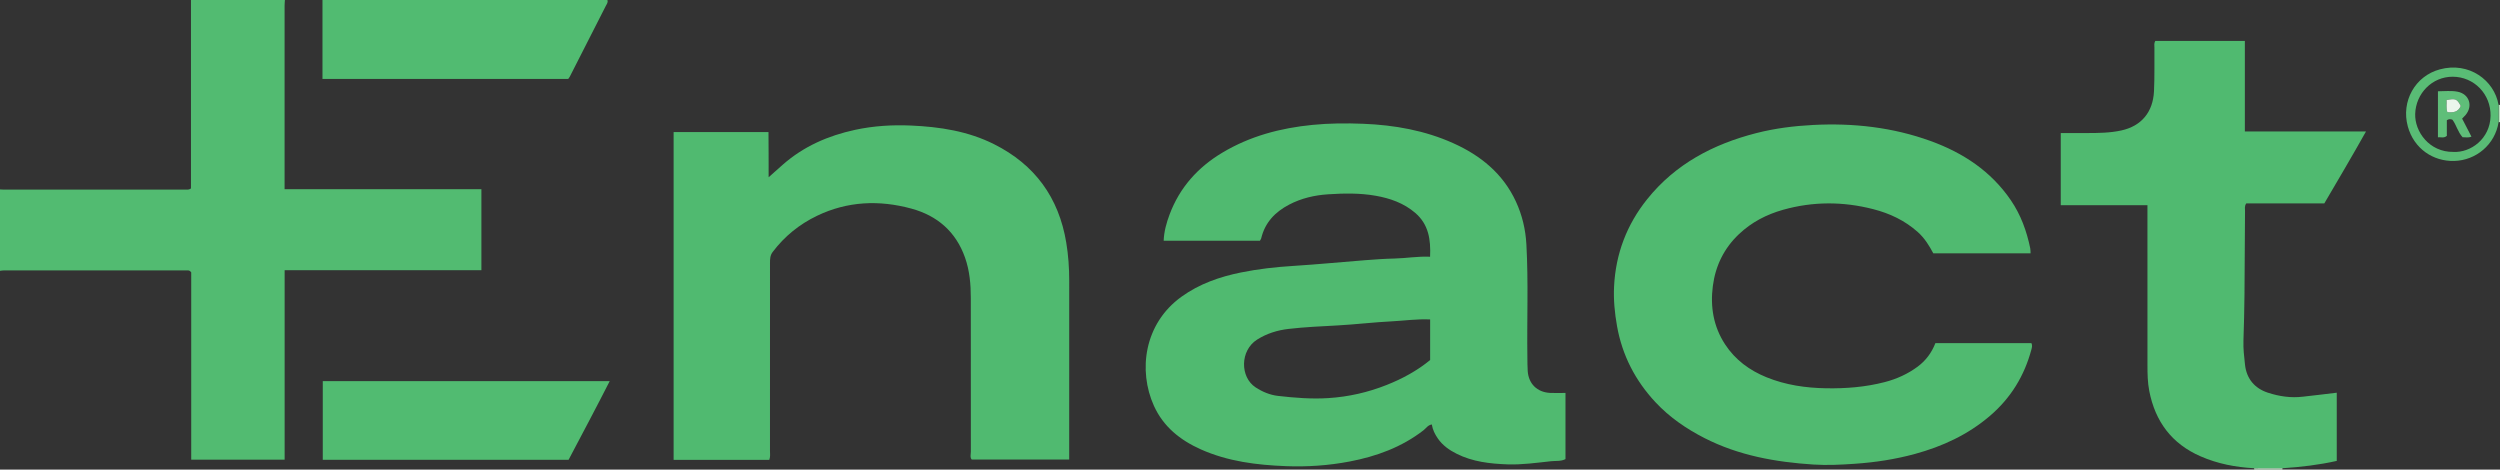 <?xml version="1.0" encoding="iso-8859-1"?>
<!-- Generator: Adobe Illustrator 27.0.0, SVG Export Plug-In . SVG Version: 6.00 Build 0)  -->
<svg version="1.1" id="Layer_1" xmlns="http://www.w3.org/2000/svg" xmlns:xlink="http://www.w3.org/1999/xlink" x="0px" y="0px"
	 viewBox="0 0 1597 300" style="enable-background:new 0 0 1597 300;" xml:space="preserve">
<rect x="0" y="0" width="1597" height="300" fill="#333333" stroke="none"/>
<g>
	<path style="fill:#52BB71;" d="M182,0c-0.07,1.16-0.201,2.319-0.202,3.479c-0.011,37.816-0.009,75.633-0.009,113.449
		c0,1.153,0,2.306,0,3.948c41.934,0,83.657,0,125.735,0c0,17.36,0,34.234,0,51.726c-41.8,0-83.504,0-125.7,0
		c0,40.665,0,80.719,0,121.027c-20.063,0-39.632,0-59.673,0c0-40.179,0-80.237,0-119.67c-1.058-1.452-1.957-1.222-2.739-1.222
		c-38.983-0.016-77.965-0.016-116.948-0.003c-0.822,0-1.643,0.174-2.465,0.266c0-17.333,0-34.667,0-52
		c0.664,0.037,1.327,0.107,1.991,0.107c38.761,0.005,77.521,0.008,116.282-0.008c1.118,0,2.309,0.302,3.728-0.719
		c0-39.956,0-80.167,0-120.379C142,0,162,0,182,0z"/>
	<path style="fill:#51BB71;" d="M388,0c0.564,1.466-0.385,2.546-0.972,3.7c-7.675,15.1-15.36,30.194-23.053,45.284
		c-0.221,0.433-0.55,0.811-0.997,1.458c-52.107,0-104.332,0-156.978,0c0-16.919,0-33.681,0-50.443C266.667,0,327.333,0,388,0z"/>
	<path style="fill:#C6E4C9;" d="M1458.05,299.104c-0.073,0.295-0.09,0.594-0.05,0.896c-6,0-12,0-18,0
		c0.036-0.3,0.018-0.597-0.052-0.89C1445.982,299.108,1452.016,299.106,1458.05,299.104z"/>
	<path style="fill:#B5DDBB;" d="M1597,78l-0.455-0.001l-0.45,0.069c-0.01-3.706-0.019-7.412-0.029-11.118
		c0.307,0.087,0.619,0.103,0.934,0.05C1597,70.667,1597,74.333,1597,78z"/>
	<path style="fill:#50BA70;" d="M1000.034,251.009c0,14.522,0,28.32,0,42.265c-2.901,1.531-6.189,1.03-9.207,1.352
		c-9.246,0.988-18.523,2.338-27.833,2.01c-11.136-0.393-22.207-1.64-32.406-6.73c-4.81-2.401-9.115-5.428-12.221-9.982
		c-1.803-2.643-3.176-5.421-3.729-8.787c-2.513,0.397-3.649,2.435-5.263,3.687c-13.983,10.853-30.117,16.717-47.242,19.986
		c-13.416,2.561-27.028,3.493-40.701,2.961c-18.673-0.727-37.056-2.992-54.35-10.721c-13.167-5.884-23.947-14.483-29.991-27.895
		c-10.03-22.258-6.436-52.246,17.595-69.576c11.416-8.233,24.347-12.743,37.942-15.511c11.067-2.253,22.272-3.507,33.569-4.209
		c15.253-0.948,30.471-2.456,45.71-3.638c6.298-0.489,12.61-0.939,18.923-1.078c7.465-0.164,14.819-1.506,22.708-1.145
		c0.508-11.077-0.967-20.719-9.522-28.043c-7.309-6.256-16.003-9.286-25.289-10.923c-10.075-1.776-20.258-1.575-30.376-0.915
		c-8.625,0.563-17.034,2.506-24.837,6.588c-8.987,4.701-15.424,11.412-17.85,21.514c-0.112,0.469-0.458,0.881-0.817,1.545
		c-20.321,0-40.744,0-61.495,0c0.24-5.963,1.802-11.498,3.815-16.852c6.455-17.167,18.02-30.042,33.674-39.4
		c17.737-10.603,37.099-15.716,57.529-17.734c10.822-1.069,21.627-1.141,32.423-0.714c19.871,0.786,39.326,4.222,57.56,12.409
		c17.439,7.829,31.739,19.404,40.001,37.252c4.018,8.68,6.175,17.807,6.704,27.377c1.335,24.139,0.284,48.293,0.637,72.436
		c0.041,2.832,0.013,5.67,0.206,8.493c0.555,8.094,5.977,13.465,14.153,13.949C993.185,251.164,996.338,251.009,1000.034,251.009z
		 M913.575,204.06c-8.551-0.394-16.469,0.815-24.419,1.206c-11.588,0.57-23.133,1.988-34.719,2.619
		c-10.445,0.569-20.903,1.024-31.285,2.223c-7.09,0.819-13.903,2.906-20.074,6.806c-11.038,6.976-10.991,24.004-0.996,30.536
		c4.347,2.841,9.171,4.863,14.294,5.45c10.697,1.225,21.381,2.101,32.244,1.402c12.909-0.83,25.206-3.643,37.142-8.374
		c10.061-3.988,19.491-9.09,27.814-15.929C913.575,221.325,913.575,212.892,913.575,204.06z"/>
	<path style="fill:#50BA70;" d="M491.433,293.764c-20.481,0-40.619,0-61.122,0c0-69.804,0-139.489,0-209.411
		c20.036,0,39.971,0,60.6,0c0.154,9.341,0.013,18.758,0.093,28.878c3.31-2.944,6.184-5.531,9.091-8.082
		c13.322-11.694,28.976-18.502,46.164-22.209c11.795-2.543,23.745-3.267,35.715-2.742c18.344,0.805,36.377,3.557,53.036,11.91
		c26.069,13.071,41.379,34.118,46.123,62.895c1.329,8.063,1.896,16.161,1.887,24.328c-0.041,36.159-0.018,72.319-0.017,108.478
		c0,1.813,0,3.627,0,5.757c-20.859,0-41.446,0-62.261,0c-1.217-1.404-0.55-3.323-0.552-5.06c-0.047-32.66-0.041-65.32-0.03-97.98
		c0.003-8.843-0.717-17.545-3.702-25.99c-5.86-16.582-17.747-26.783-34.273-31.278c-20.485-5.571-40.769-4.773-60.249,4.589
		c-11.294,5.428-20.75,13.092-28.334,23.11c-1.679,2.217-1.728,4.547-1.727,7.058c0.016,39.992,0.017,79.984-0.007,119.976
		C491.864,289.781,492.195,291.62,491.433,293.764z"/>
	<path style="fill:#50BA70;" d="M1297.131,161.837c-20.786,0-41.381,0-62.135,0c-2.642-4.977-5.594-9.746-9.889-13.586
		c-8.246-7.374-17.875-11.915-28.511-14.648c-19.257-4.949-38.479-4.974-57.607,0.425c-10.512,2.967-20.024,7.884-28.084,15.49
		c-9.607,9.065-15.055,20.265-16.734,33.141c-1.722,13.204,0.341,25.876,7.786,37.278c6.502,9.958,15.663,16.666,26.533,21.078
		c12.152,4.932,24.902,6.79,37.972,7.021c12.7,0.225,25.236-0.767,37.558-3.966c7.642-1.984,14.728-5.207,21.057-9.909
		c5.164-3.836,8.89-8.889,11.247-14.949c20.511,0,40.957,0,61.378,0c0.649,1.492,0.3,2.794-0.031,4.033
		c-4.502,16.844-13.15,31.009-26.505,42.427c-14.083,12.04-30.337,19.524-48.011,24.337c-12.531,3.412-25.268,5.355-38.247,6.248
		c-8.829,0.608-17.647,1.061-26.439,0.495c-24.178-1.555-47.797-5.755-69.641-16.919c-11.62-5.939-22.321-13.268-31.284-22.86
		c-12.91-13.816-21.26-29.966-24.587-48.664c-1.492-8.382-2.304-16.795-1.886-25.307c1.028-20.911,8.137-39.564,21.221-55.847
		c18.037-22.446,42.133-35.068,69.528-42.102c11.932-3.063,24.09-4.589,36.407-5.225c25.662-1.325,50.76,1.454,74.977,10.224
		c20.779,7.525,38.626,19.261,51.325,37.851c6.376,9.334,10.137,19.732,12.393,30.728
		C1297.12,159.574,1297.057,160.57,1297.131,161.837z"/>
	<path style="fill:#50BA70;" d="M1458.05,299.104c-6.034,0.002-12.068,0.004-18.103,0.005c-11.857-0.648-23.363-2.844-34.304-7.637
		c-18.362-8.045-28.878-22.189-32.684-41.667c-1.062-5.435-1.162-10.904-1.164-16.393c-0.011-32.154-0.007-64.309-0.009-96.463
		c0-1.804,0-3.608,0-5.877c-18.577,0-36.81,0-55.378,0c0-15.509,0-30.549,0-46.074c5.695,0,11.312,0.011,16.93-0.003
		c7.304-0.017,14.535-0.076,21.799-1.669c12.968-2.844,20.186-11.872,20.831-25.003c0.457-9.309,0.18-18.654,0.274-27.982
		c0.013-1.295-0.354-2.655,0.53-4.173c18.787,0,37.704,0,57.243,0c0,19.106,0,38.304,0,57.835c25.885,0,51.153,0,77.377,0
		c-8.852,15.747-17.647,30.64-26.621,45.938c-16.599,0-33.354,0-49.86,0c-1.247,1.751-0.781,3.296-0.792,4.735
		c-0.138,17.826-0.17,35.653-0.346,53.478c-0.097,9.817-0.334,19.635-0.662,29.448c-0.173,5.181,0.432,10.313,0.998,15.406
		c0.99,8.907,6.126,15.07,14.591,17.838c7.261,2.374,14.73,3.5,22.549,2.537c7.044-0.868,14.131-1.548,21.466-2.519
		c0,14.578,0,28.855,0,43.561C1481.396,296.962,1469.77,298.354,1458.05,299.104z"/>
	<path style="fill:#51BB71;" d="M363.205,293.726c-52.459,0-104.565,0-157.018,0c0-16.728,0-33.302,0-50.245
		c60.75,0,121.628,0,183.288,0C380.8,260.534,371.964,277.125,363.205,293.726z"/>
	<path style="fill:#59BC75;" d="M1596.066,66.95c0.01,3.706,0.019,7.412,0.029,11.118c-2.257,14.275-14.375,24.398-28.396,24.753
		c-13.379,0.338-25.728-7.843-29.61-22.122c-4.34-15.963,4.645-32.111,20.447-36.385
		C1577.279,39.244,1593.396,51.355,1596.066,66.95z M1567.143,97.035c11.172,0.636,23.55-8.401,23.829-22.972
		c0.267-13.934-10.534-25.033-24.22-25.054c-13.086-0.02-23.524,10.625-23.933,23.746
		C1542.462,84.203,1551.982,97.232,1567.143,97.035z"/>
	<path style="fill:#5FBE79;" d="M1557.356,58.303c4.373,0.005,8.51-0.525,12.583,0.283c7.407,1.468,9.947,9.087,5.066,14.882
		c-0.638,0.757-1.365,1.44-2.198,2.31c1.96,3.792,3.92,7.583,5.947,11.506c-2.025,0.856-3.807,0.337-5.626,0.399
		c-3.059-3.309-3.946-7.746-6.495-11.189c-1.121-0.482-2.212-0.583-3.591,0.295c0,3.278,0,6.734,0,10.01
		c-1.928,1.612-3.698,0.71-5.687,0.909C1557.356,77.898,1557.356,68.469,1557.356,58.303z M1571.922,67.716
		c-2.317-4.528-3.328-4.957-9.056-3.786c0.229,2.466-0.415,5.031,0.502,7.699C1567.008,71.968,1570.139,71.777,1571.922,67.716z"/>
	<path style="fill:#EBF6EC;" d="M1571.922,67.716c-1.784,4.061-4.915,4.252-8.554,3.913c-0.917-2.668-0.273-5.233-0.502-7.699
		C1568.594,62.759,1569.605,63.189,1571.922,67.716z"/>
</g>
</svg>

